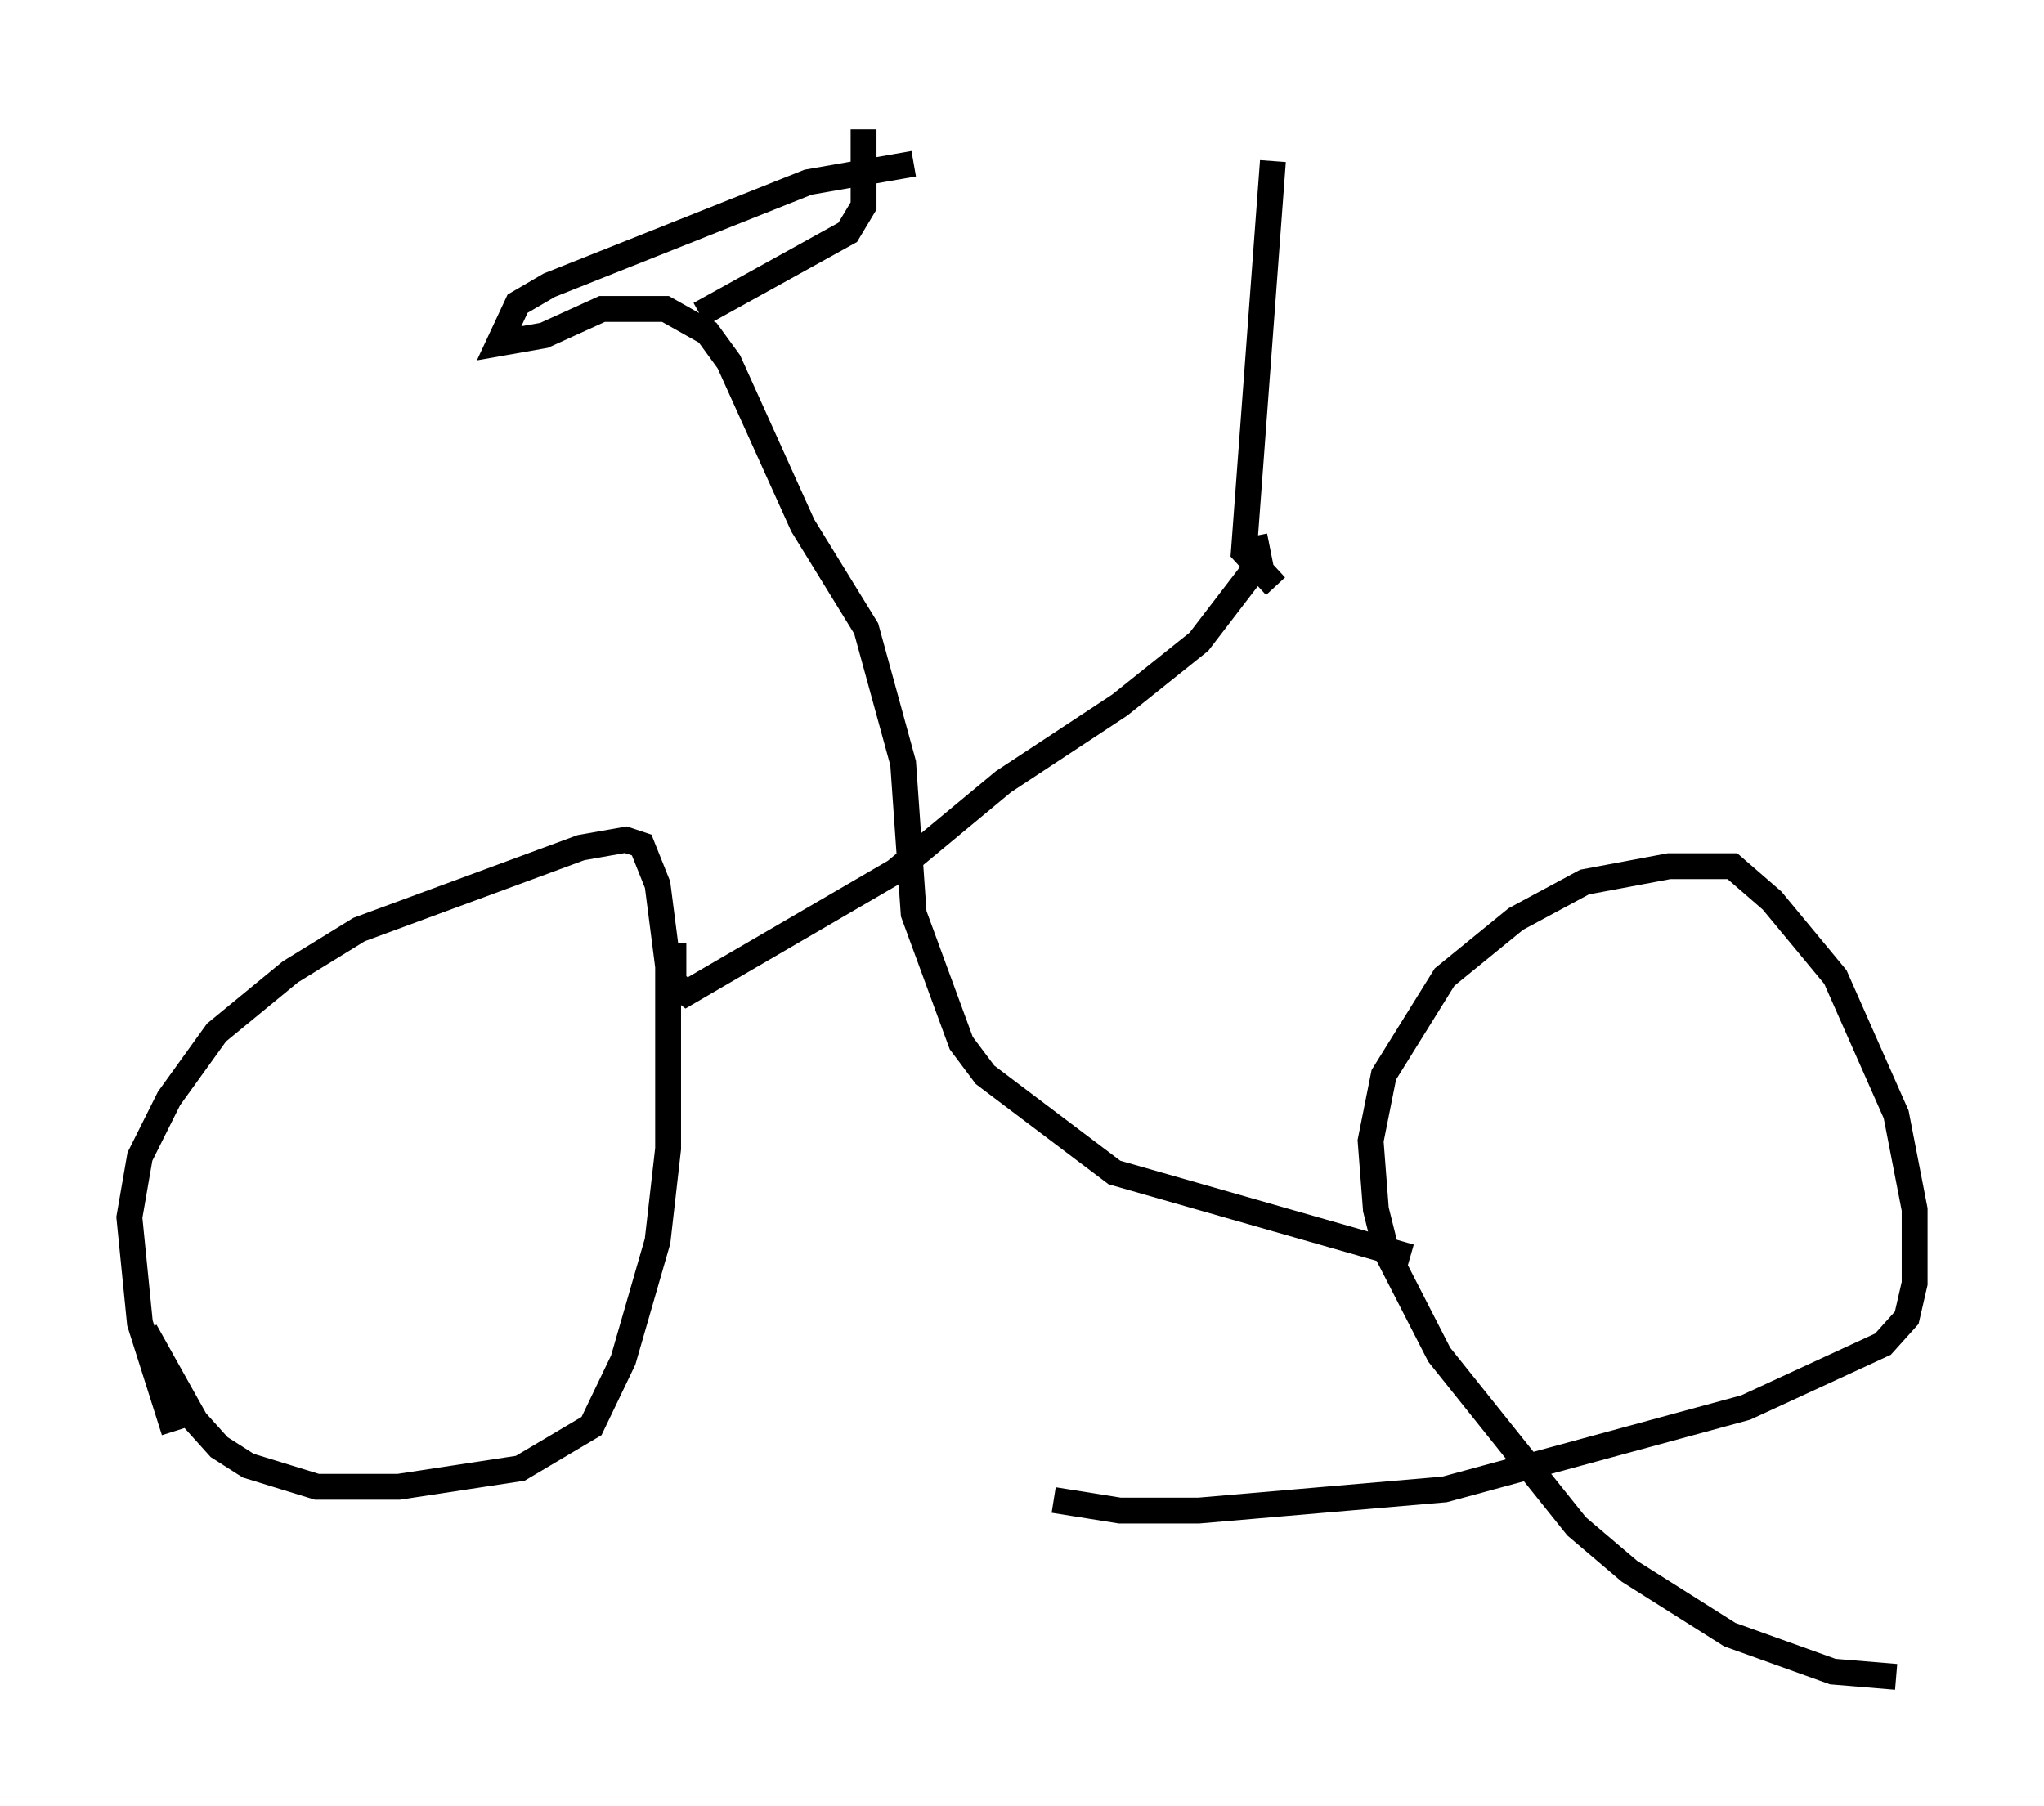 <?xml version="1.0" encoding="utf-8" ?>
<svg baseProfile="full" height="69.821" version="1.1" width="79.009" xmlns="http://www.w3.org/2000/svg" xmlns:ev="http://www.w3.org/2001/xml-events" xmlns:xlink="http://www.w3.org/1999/xlink"><defs /><rect fill="white" height="69.821" width="79.009" x="0" y="0" /><path d="M7.45, 56.042 m-0.715, -0.715 l-1.327, -4.185 -0.408, -4.083 l0.408, -2.348 1.123, -2.246 l1.838, -2.552 2.858, -2.348 l2.654, -1.633 8.575, -3.165 l1.735, -0.306 0.613, 0.204 l0.613, 1.531 0.408, 3.165 l0.0, 7.044 -0.408, 3.573 l-1.327, 4.594 -1.225, 2.552 l-2.756, 1.633 -4.696, 0.715 l-3.165, 0.0 -2.654, -0.817 l-1.123, -0.715 -0.919, -1.021 l-1.94, -3.471 m67.682, 13.373 l-2.45, -0.204 -3.981, -1.429 l-3.879, -2.45 -2.042, -1.735 l-5.308, -6.635 -2.042, -3.981 l-0.408, -1.633 -0.204, -2.654 l0.51, -2.552 2.348, -3.777 l2.756, -2.246 2.654, -1.429 l3.267, -0.613 2.45, 0.0 l1.531, 1.327 2.45, 2.96 l2.348, 5.308 0.715, 3.675 l0.0, 2.858 -0.306, 1.327 l-0.919, 1.021 -5.308, 2.45 l-11.638, 3.165 -9.494, 0.817 l-3.063, 0.0 -2.552, -0.408 m13.781, -9.392 l-11.433, -3.267 -5.002, -3.777 l-0.919, -1.225 -1.838, -5.002 l-0.408, -5.819 -1.429, -5.206 l-2.45, -3.981 -2.858, -6.329 l-0.817, -1.123 -1.633, -0.919 l-2.45, 0.0 -2.246, 1.021 l-1.735, 0.306 0.715, -1.531 l1.225, -0.715 10.004, -3.981 l4.083, -0.715 m-9.29, 30.115 l0.0, 1.531 0.51, 0.408 l8.065, -4.696 4.185, -3.471 l4.492, -2.96 3.063, -2.45 l2.348, -3.063 -0.204, -1.021 m-21.438, -8.575 l5.717, -3.165 0.613, -1.021 l0.0, -2.96 m15.925, 17.661 l-1.225, -1.327 1.123, -15.109 " fill="none" stroke="black" stroke-width="1" /></svg>